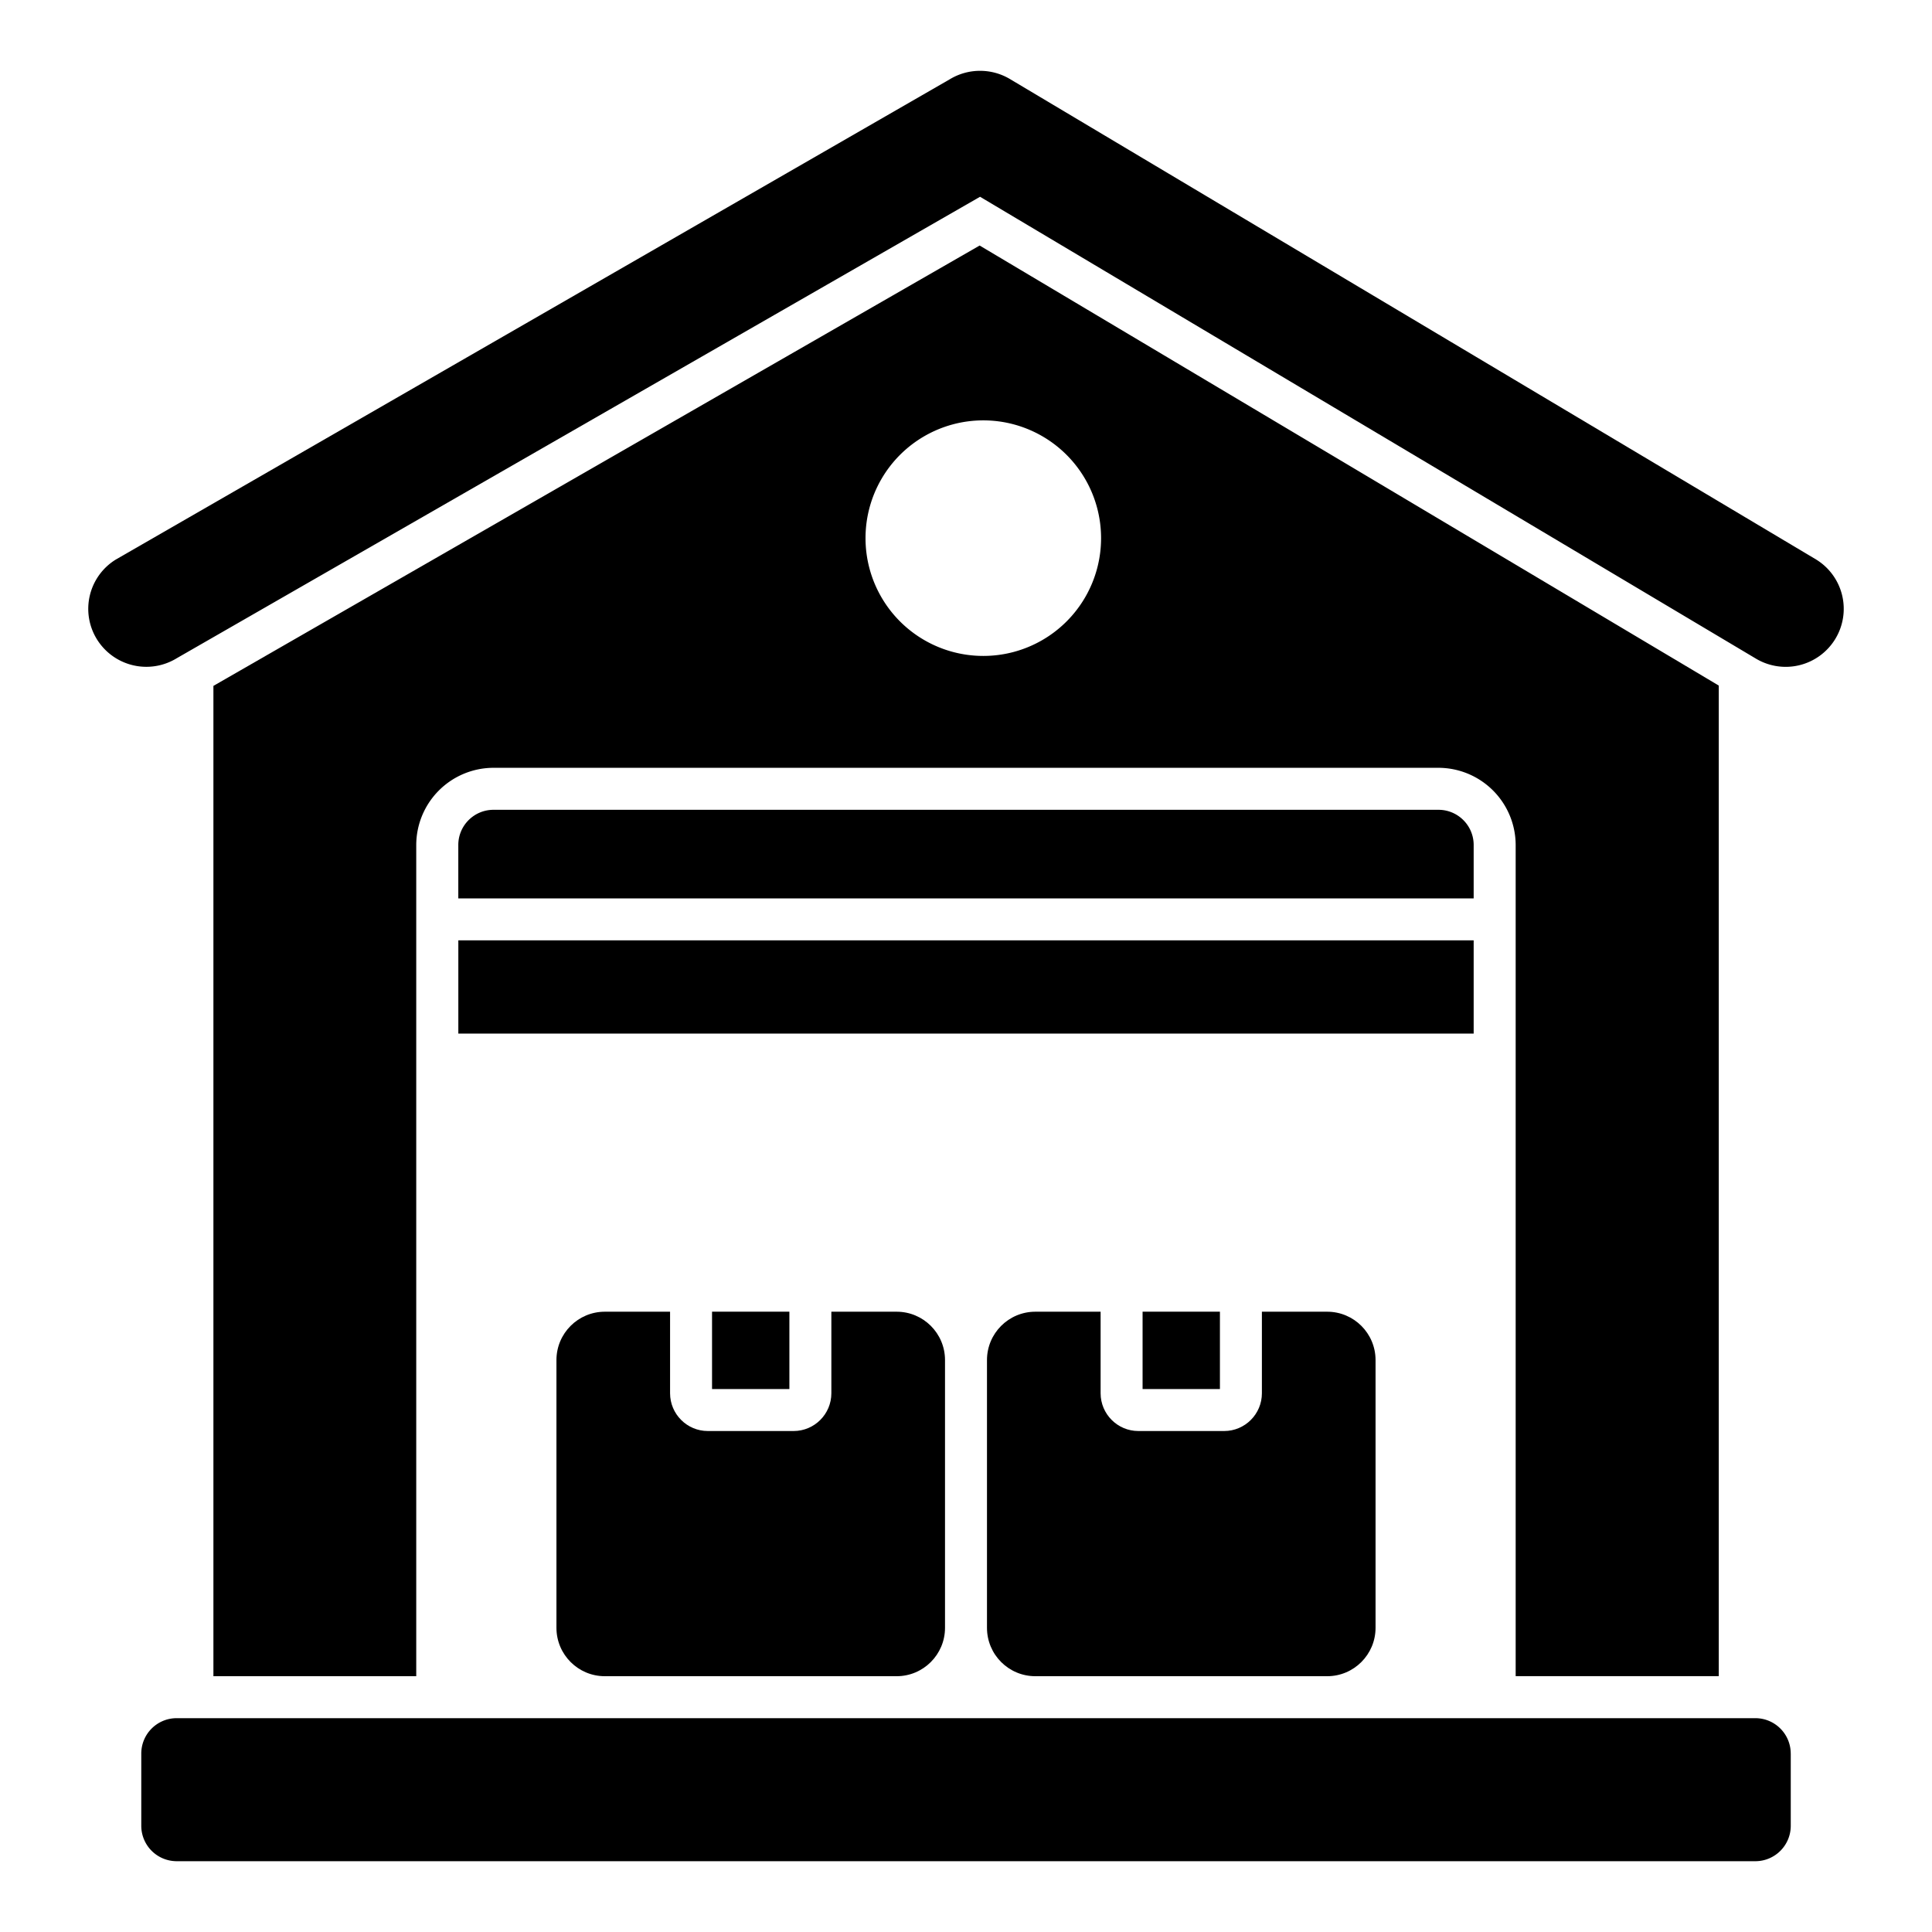 <svg width="65" height="65" xmlns="http://www.w3.org/2000/svg"><path d="M61.738 21.51a1.953 1.953 0 0 1-2.685.635L32.973 6.62 5.947 22.145a1.956 1.956 0 0 1-2.685-.635 1.947 1.947 0 0 1 .635-2.685L31.948 2.671a1.966 1.966 0 0 1 2.05 0l27.105 16.154a1.947 1.947 0 0 1 .635 2.685zm-1.49 37.488v2.428c0 .659-.534 1.192-1.193 1.192H5.945a1.192 1.192 0 0 1-1.192-1.192v-2.428c0-.659.533-1.192 1.192-1.192h53.11c.659 0 1.192.533 1.192 1.192zM15.418 31.637H49.58v3.137H15.42v-3.137zm32.978-4.392H16.603c-.653 0-1.184.53-1.184 1.183v1.797H49.58v-1.797c0-.652-.53-1.183-1.183-1.183z"/><path d="M32.96 8.26L7.18 23.076v33.318h6.824V28.43a2.603 2.603 0 0 1 2.598-2.598h31.793a2.603 2.603 0 0 1 2.598 2.598v27.963h6.833V23.065L32.96 8.261zm.122 13.808a3.962 3.962 0 1 1 0-7.925 3.962 3.962 0 0 1 0 7.925z"/><path d="M30.167 44.13H27.97v2.745c0 .7-.569 1.27-1.27 1.27h-2.886c-.7 0-1.27-.57-1.27-1.27v-2.744h-2.196c-.898 0-1.627.728-1.627 1.627v9.008c0 .899.729 1.628 1.627 1.628h9.819c.898 0 1.627-.73 1.627-1.628v-9.008c0-.899-.729-1.627-1.627-1.627z"/><path d="M23.956 44.13h2.602v2.603h-2.602v-2.602zm14.485 0h2.602v2.603h-2.602v-2.602z"/><path d="M44.652 44.13h-2.197v2.745c0 .7-.569 1.27-1.269 1.27h-2.887c-.7 0-1.27-.57-1.27-1.27v-2.744h-2.196c-.899 0-1.627.728-1.627 1.627v9.008c0 .899.728 1.628 1.627 1.628h9.819c.898 0 1.627-.73 1.627-1.628v-9.008c0-.899-.729-1.627-1.627-1.627z"/></svg>
